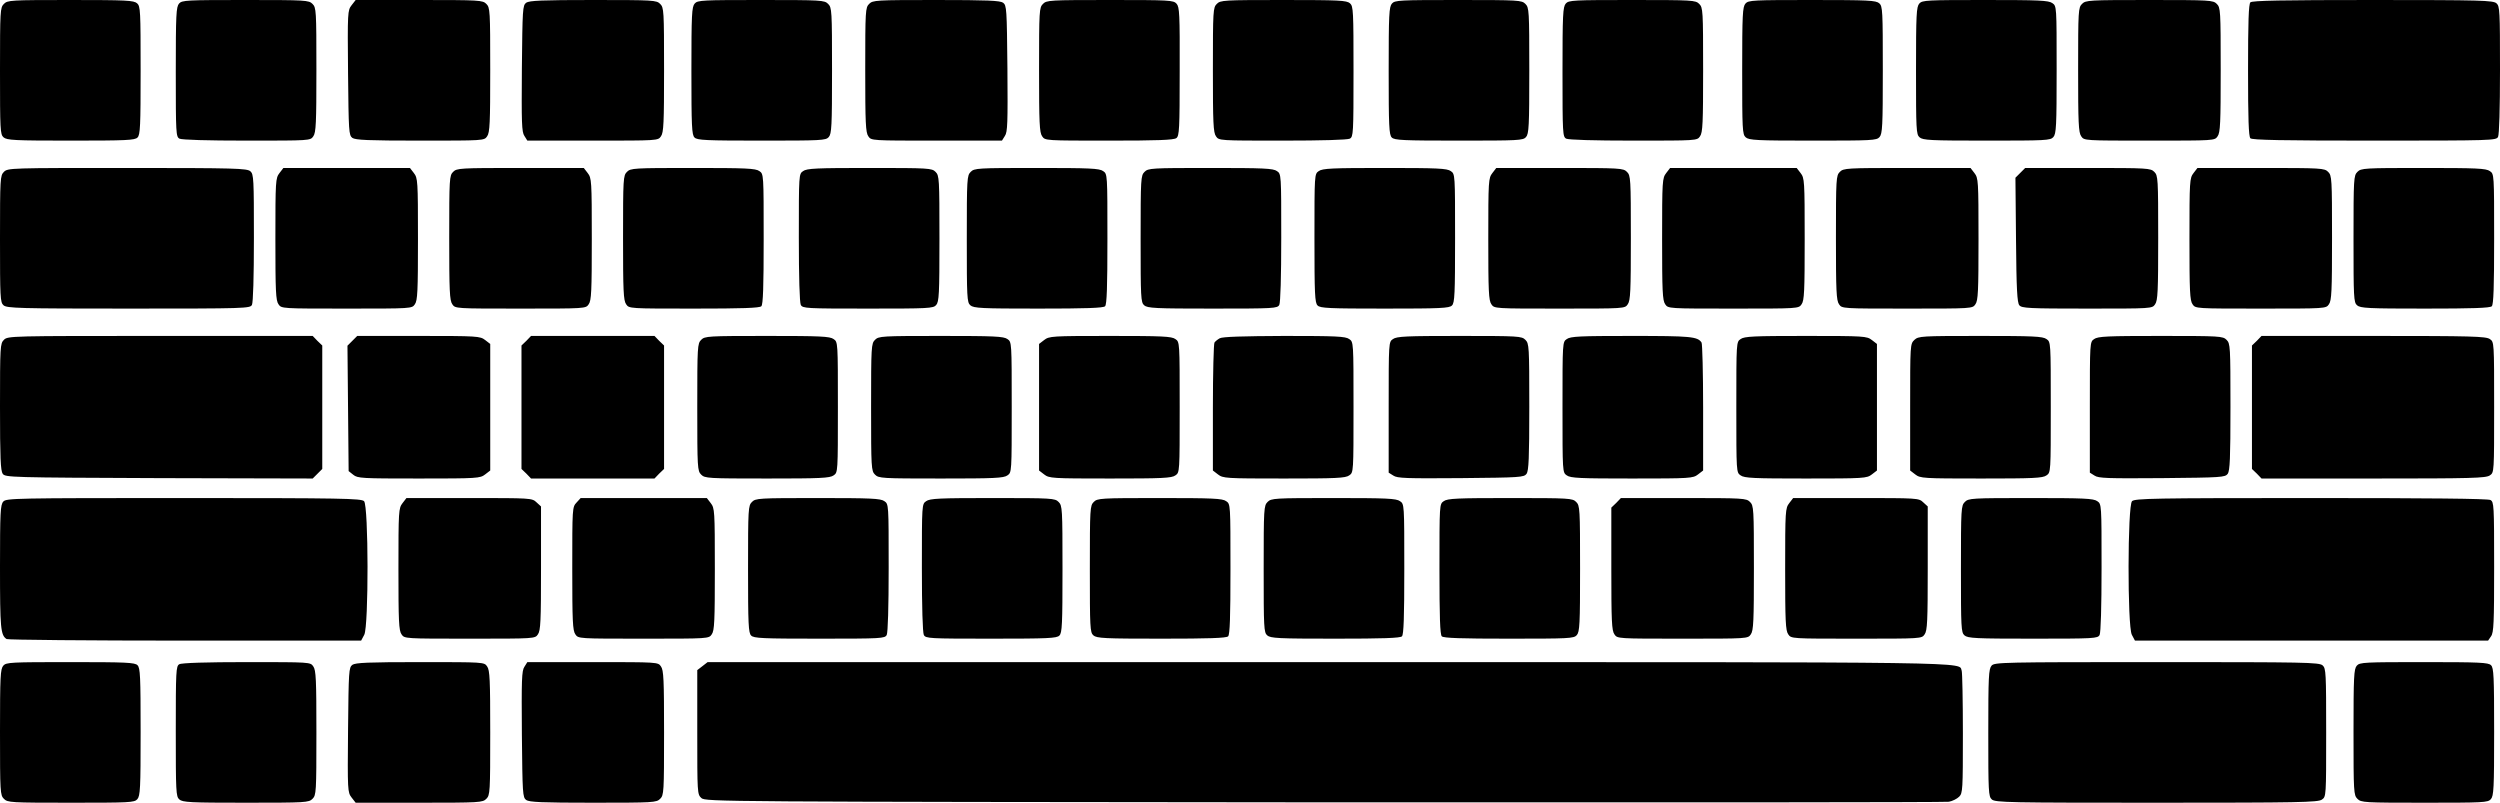 <svg xmlns="http://www.w3.org/2000/svg" version="1.0" viewBox="0 0 1280 411">
    <path d="M2 2C.1 3.9 0 5.3 0 36.3c0 30.1.1 32.5 1.8 34S7.3 72 36.3 72c28.3 0 32.8-.2 34.1-1.6 1.4-1.3 1.6-5.9 1.6-34.3 0-30.5-.1-32.9-1.8-34.4S64.7 0 36.2 0C5.3 0 3.9.1 2 2zM91.7 1.8c-1.5 1.7-1.7 5.6-1.7 35 0 31.7.1 33.2 1.9 34.2 1.3.6 14 1 34.5 1 32.4 0 32.5 0 34-2.2 1.4-1.9 1.6-6.9 1.6-34 0-30.5-.1-31.9-2-33.8-1.9-1.9-3.3-2-34.3-2-30.1 0-32.5.1-34 1.8zM180 2.7c-2 2.6-2.1 3.4-1.8 34.6.3 30.2.4 31.9 2.2 33.3 1.6 1.1 8 1.4 34.7 1.4 32.7 0 32.8 0 34.3-2.2 1.4-1.9 1.6-6.9 1.6-34 0-30.5-.1-31.9-2-33.8-1.9-1.9-3.3-2-34.4-2h-32.5L180 2.7zM269.4 1.4c-1.8 1.4-1.9 3.1-2.2 33.6-.2 27.9-.1 32.6 1.3 34.6L270 72h33.5c33.4 0 33.4 0 34.9-2.2 1.4-1.9 1.6-6.9 1.6-34 0-30.5-.1-31.9-2-33.8-1.9-1.9-3.3-2-34.3-2-26.3 0-32.7.3-34.3 1.4zM355.7 1.8c-1.5 1.7-1.7 5.5-1.7 34.5 0 28.3.2 32.8 1.6 34.1 1.3 1.4 5.9 1.6 34.3 1.6 30.5 0 32.9-.1 34.4-1.8s1.7-5.5 1.7-34c0-30.9-.1-32.3-2-34.2-1.9-1.9-3.3-2-34.3-2-30.1 0-32.5.1-34 1.8zM445 2c-1.9 1.9-2 3.3-2 33.8 0 27.1.2 32.1 1.6 34 1.5 2.2 1.5 2.2 34.9 2.2H513l1.5-2.4c1.4-2 1.5-6.7 1.3-34.6-.3-30.5-.4-32.2-2.2-33.6-1.6-1.1-8-1.4-34.3-1.4-31 0-32.4.1-34.3 2zM534 2c-1.9 1.9-2 3.3-2 33.8 0 27.1.2 32.1 1.6 34 1.5 2.2 1.6 2.2 34.3 2.2 24.6 0 33.1-.3 34.4-1.3 1.5-1.1 1.7-4.5 1.7-34.1.1-29.6-.1-33-1.6-34.7C600.8.1 598.8 0 568.3 0c-31 0-32.4.1-34.3 2zM623 2c-1.9 1.9-2 3.3-2 33.8 0 27.1.2 32.1 1.6 34 1.5 2.2 1.6 2.2 34 2.2 20.5 0 33.2-.4 34.5-1 1.8-1 1.9-2.5 1.9-34.4 0-31-.1-33.4-1.8-34.9s-5.5-1.7-34-1.7c-30.9 0-32.3.1-34.2 2zM712.7 1.8c-1.5 1.7-1.7 5.5-1.7 34.5 0 28.3.2 32.8 1.6 34.1 1.3 1.4 5.9 1.6 34.3 1.6 30.5 0 32.9-.1 34.4-1.8s1.7-5.5 1.7-34c0-30.9-.1-32.3-2-34.2-1.9-1.9-3.3-2-34.3-2-30.1 0-32.5.1-34 1.8zM801.7 1.8c-1.5 1.7-1.7 5.6-1.7 35 0 31.7.1 33.2 1.9 34.2 1.3.6 14 1 34.5 1 32.4 0 32.5 0 34-2.2 1.4-1.9 1.6-6.9 1.6-34 0-30.5-.1-31.9-2-33.8-1.9-1.9-3.3-2-34.3-2-30.1 0-32.5.1-34 1.8zM893.7 1.8c-1.5 1.7-1.7 5.5-1.7 34.4 0 30.2.1 32.6 1.8 34.1s5.5 1.7 34.4 1.7c30.2 0 32.6-.1 34.1-1.8s1.7-5.5 1.7-34.4c0-30.2-.1-32.6-1.8-34.1S956.7 0 927.8 0c-30.2 0-32.6.1-34.1 1.8zM982.7 1.8c-1.5 1.7-1.7 5.5-1.7 34.4 0 30.2.1 32.6 1.8 34.1s5.5 1.7 34.4 1.7c30.2 0 32.6-.1 34.1-1.8s1.7-5.5 1.7-34.5c0-32.5 0-32.6-2.2-34.1-1.9-1.4-6.9-1.6-34.4-1.6-29.8 0-32.2.1-33.7 1.8zM1066 2c-1.9 1.9-2 3.3-2 33.8 0 27.1.2 32.1 1.6 34 1.5 2.2 1.5 2.2 34.9 2.2s33.4 0 34.9-2.2c1.4-1.9 1.6-6.9 1.6-34 0-30.5-.1-31.9-2-33.8-1.9-1.9-3.3-2-34.5-2s-32.6.1-34.5 2zM1152.2 1.2c-.9.9-1.2 10-1.2 34.8 0 24.8.3 33.9 1.2 34.8.9.9 16.4 1.2 63.5 1.2 60.5 0 62.3-.1 63.3-1.9.6-1.3 1-14 1-34.4 0-30.1-.1-32.5-1.8-34s-7.5-1.7-63.3-1.7c-46.5 0-61.8.3-62.7 1.2zM2 88c-1.9 1.9-2 3.3-2 34.3 0 30.1.1 32.5 1.8 34s7.6 1.7 64 1.7c60.4 0 62.2-.1 63.2-1.9.6-1.3 1-14 1-34.4 0-30.1-.1-32.5-1.8-34s-7.5-1.7-63-1.7C5.3 86 4 86 2 88zM143.1 88.6c-2 2.6-2.1 3.8-2.1 33.8 0 26.6.2 31.5 1.6 33.4 1.5 2.2 1.5 2.2 34.9 2.2s33.4 0 34.9-2.2c1.4-1.9 1.6-6.8 1.6-33.4 0-30-.1-31.2-2.1-33.8l-2-2.6h-64.8l-2 2.6zM232 88c-1.9 1.9-2 3.3-2 33.8 0 27.1.2 32.1 1.6 34 1.5 2.2 1.5 2.2 34.9 2.2s33.4 0 34.9-2.2c1.4-1.9 1.6-6.8 1.6-33.4 0-30-.1-31.2-2.1-33.8l-2-2.6h-32.5c-31.1 0-32.5.1-34.4 2zM321 88c-1.9 1.9-2 3.3-2 33.8 0 27.1.2 32.1 1.6 34 1.5 2.2 1.5 2.2 34.8 2.2 24.5 0 33.5-.3 34.4-1.2.9-.9 1.2-9.9 1.2-34.4 0-33.3 0-33.3-2.2-34.8-1.9-1.4-6.9-1.6-34-1.6-30.5 0-31.9.1-33.8 2zM411.2 87.6c-2.2 1.5-2.2 1.6-2.2 34 0 20.5.4 33.2 1 34.5 1 1.8 2.5 1.9 34.4 1.9 31 0 33.4-.1 34.9-1.8s1.7-5.5 1.7-34c0-30.9-.1-32.3-2-34.2-1.9-1.9-3.3-2-33.8-2-27.1 0-32.1.2-34 1.6zM497 88c-1.9 1.9-2 3.3-2 34.3 0 30.1.1 32.5 1.8 34s5.6 1.7 34.8 1.7c24.3 0 33.3-.3 34.2-1.2.9-.9 1.2-9.9 1.2-34.4 0-33.3 0-33.3-2.2-34.8-1.9-1.4-6.9-1.6-34-1.6-30.5 0-31.9.1-33.8 2zM586 88c-1.9 1.9-2 3.3-2 34.3 0 30.1.1 32.5 1.8 34s5.6 1.7 35 1.7c31.7 0 33.2-.1 34.2-1.9.6-1.3 1-14 1-34.5 0-32.4 0-32.5-2.2-34-1.9-1.4-6.9-1.6-34-1.6-30.5 0-31.9.1-33.8 2zM675.2 87.6c-2.2 1.5-2.2 1.6-2.2 34.4 0 28.5.2 33.1 1.6 34.4 1.3 1.4 5.9 1.6 34.4 1.6s33.1-.2 34.4-1.6c1.4-1.3 1.6-5.9 1.6-34.4 0-32.8 0-32.9-2.2-34.4-1.9-1.4-6.9-1.6-33.8-1.6s-31.9.2-33.8 1.6zM764.1 88.6c-2 2.6-2.1 3.8-2.1 33.8 0 26.6.2 31.5 1.6 33.4 1.5 2.2 1.5 2.2 34.9 2.2s33.4 0 34.9-2.2c1.4-1.9 1.6-6.9 1.6-34 0-30.5-.1-31.9-2-33.8-1.9-1.9-3.3-2-34.4-2h-32.5l-2 2.6zM853.1 88.6c-2 2.6-2.1 3.8-2.1 33.8 0 26.6.2 31.5 1.6 33.4 1.5 2.2 1.5 2.2 34.9 2.2s33.4 0 34.9-2.2c1.4-1.9 1.6-6.8 1.6-33.4 0-30-.1-31.2-2.1-33.8l-2-2.6h-64.8l-2 2.6zM942 88c-1.9 1.9-2 3.3-2 33.8 0 27.1.2 32.1 1.6 34 1.5 2.2 1.5 2.2 34.9 2.2s33.4 0 34.9-2.2c1.4-1.9 1.6-6.8 1.6-33.4 0-30-.1-31.2-2.1-33.8l-2-2.6h-32.5c-31.1 0-32.5.1-34.4 2zM1034.4 88.5l-2.5 2.5.3 31.8c.2 25.2.6 32.2 1.7 33.5 1.2 1.5 4.9 1.7 34.7 1.7 33.3 0 33.3 0 34.8-2.2 1.4-1.9 1.6-6.9 1.6-34 0-30.5-.1-31.9-2-33.8-1.9-1.9-3.3-2-34-2h-32.1l-2.5 2.5zM1123.1 88.6c-2 2.6-2.1 3.8-2.1 33.8 0 26.6.2 31.5 1.6 33.4 1.5 2.2 1.5 2.2 34.9 2.2s33.4 0 34.9-2.2c1.4-1.9 1.6-6.9 1.6-34 0-30.5-.1-31.9-2-33.8-1.9-1.9-3.3-2-34.4-2h-32.5l-2 2.6zM1207 88c-1.9 1.9-2 3.3-2 34.3 0 30.1.1 32.5 1.8 34s5.6 1.7 34.8 1.7c24.3 0 33.3-.3 34.2-1.2.9-.9 1.2-9.9 1.2-34.4 0-33.3 0-33.3-2.2-34.8-1.9-1.4-6.9-1.6-34-1.6-30.5 0-31.9.1-33.8 2zM2 174c-1.9 1.9-2 3.3-2 34.3 0 26.3.3 32.7 1.4 34.3 1.4 1.8 3.5 1.9 80 2.2l78.7.2 2.4-2.4 2.5-2.5v-63.2l-2.5-2.4-2.4-2.5H82c-76.7 0-78 0-80 2zM180.4 174.5l-2.5 2.5.3 32.1.3 32.1 2.4 1.9c2.2 1.8 4.3 1.9 33.6 1.9 30.1 0 31.3-.1 33.9-2.1l2.6-2v-64.8l-2.6-2c-2.6-2-3.8-2.1-34.1-2.1h-31.4l-2.5 2.5zM269.5 174.5l-2.5 2.4v63.2l2.5 2.4 2.4 2.5h63.2l2.4-2.5 2.5-2.4v-63.2l-2.5-2.4-2.4-2.5h-63.2l-2.4 2.5zM359 174c-1.9 1.9-2 3.3-2 34.5s.1 32.6 2 34.5c1.9 1.9 3.3 2 33.8 2 27.1 0 32.1-.2 34-1.6 2.2-1.5 2.2-1.5 2.2-34.9s0-33.4-2.2-34.9c-1.9-1.4-6.9-1.6-34-1.6-30.5 0-31.9.1-33.8 2zM448 174c-1.9 1.9-2 3.3-2 34.5s.1 32.6 2 34.5c1.9 1.9 3.3 2 33.8 2 27.1 0 32.1-.2 34-1.6 2.2-1.5 2.2-1.5 2.2-34.9s0-33.4-2.2-34.9c-1.9-1.4-6.9-1.6-34-1.6-30.5 0-31.9.1-33.8 2zM534.6 174.1l-2.6 2v64.8l2.6 2c2.6 2 3.8 2.1 33.8 2.1 26.6 0 31.5-.2 33.4-1.6 2.2-1.5 2.2-1.5 2.2-34.9s0-33.4-2.2-34.9c-1.9-1.4-6.8-1.6-33.4-1.6-30 0-31.2.1-33.8 2.1zM624.5 173.2c-1.1.6-2.3 1.6-2.7 2.2-.4.6-.8 15.6-.8 33.3v32.2l2.6 2c2.6 2 3.8 2.1 33.8 2.1 26.6 0 31.5-.2 33.4-1.6 2.2-1.5 2.2-1.5 2.2-34.9s0-33.4-2.2-34.9c-1.9-1.4-6.8-1.6-33.3-1.6-21.2.1-31.6.4-33 1.2zM713.2 173.6c-2.2 1.5-2.2 1.5-2.2 34.9V242l2.4 1.5c2 1.4 6.7 1.5 34.6 1.3 30.5-.3 32.2-.4 33.6-2.2 1.1-1.6 1.4-8 1.4-34.3 0-31-.1-32.4-2-34.3-1.9-1.9-3.3-2-33.8-2-27.1 0-32.1.2-34 1.6zM802.2 173.6c-2.2 1.5-2.2 1.5-2.2 34.9s0 33.4 2.2 34.9c1.9 1.4 6.8 1.6 33.4 1.6 30 0 31.2-.1 33.8-2.1l2.6-2v-32.2c0-17.7-.4-32.7-.8-33.3-2-3.1-5.5-3.4-35.9-3.4-26.3 0-31.2.2-33.1 1.6zM891.2 173.6c-2.2 1.5-2.2 1.5-2.2 34.9s0 33.4 2.2 34.9c1.9 1.4 6.8 1.6 33.4 1.6 30 0 31.2-.1 33.8-2.1l2.6-2v-64.8l-2.6-2c-2.6-2-3.8-2.1-33.8-2.1-26.6 0-31.5.2-33.4 1.6zM980.2 174c-2.2 2.1-2.2 2.4-2.2 34.5v32.4l2.6 2c2.6 2 3.8 2.1 33.8 2.1 26.6 0 31.5-.2 33.4-1.6 2.2-1.5 2.2-1.5 2.2-34.9s0-33.4-2.2-34.9c-1.9-1.4-6.9-1.6-33.8-1.6-30.4 0-31.7.1-33.8 2zM1072.2 173.6c-2.2 1.5-2.2 1.5-2.2 34.9V242l2.4 1.5c2 1.4 6.7 1.5 34.6 1.3 30.5-.3 32.2-.4 33.6-2.2 1.1-1.6 1.4-8 1.4-34.3 0-31-.1-32.4-2-34.3-1.9-1.9-3.3-2-33.8-2-27.1 0-32.1.2-34 1.6zM1155.5 174.5l-2.5 2.4v63.2l2.5 2.4 2.4 2.5h57.3c50.3 0 57.6-.2 59.6-1.6 2.2-1.5 2.2-1.5 2.2-34.9s0-33.4-2.2-34.9c-2-1.4-9.3-1.6-59.6-1.6h-57.3l-2.4 2.5zM1.7 256.8C.2 258.4 0 262.3 0 290.4c0 31.4.3 34.8 3.4 36.8.6.4 41.7.8 91.3.8h90.2l1.6-3c2.3-4.4 2.2-66.1-.1-68.4-1.4-1.4-11.1-1.6-92.3-1.6-86.7 0-90.9.1-92.4 1.8zM206.1 257.6c-2 2.6-2.1 3.8-2.1 33.8 0 26.6.2 31.5 1.6 33.4 1.5 2.2 1.5 2.2 34.9 2.2s33.4 0 34.9-2.2c1.4-1.9 1.6-6.9 1.6-33.8v-31.7l-2.3-2.1c-2.3-2.2-2.8-2.2-34.4-2.2h-32.2l-2 2.6zM295.2 257.3c-2.2 2.3-2.2 2.9-2.2 33.8 0 26.8.2 31.8 1.6 33.7 1.5 2.2 1.5 2.2 34.9 2.2s33.4 0 34.9-2.2c1.4-1.9 1.6-6.8 1.6-33.4 0-30-.1-31.2-2.1-33.8l-2-2.6h-64.6l-2.1 2.3zM385 257c-1.9 1.9-2 3.3-2 34.4 0 28.2.2 32.7 1.6 34 1.3 1.4 5.9 1.6 34.9 1.6 32 0 33.5-.1 34.5-1.9.6-1.3 1-14 1-34.5 0-32.4 0-32.5-2.2-34-1.9-1.4-6.9-1.6-34-1.6-30.5 0-31.9.1-33.8 2zM474.2 256.6c-2.2 1.5-2.2 1.6-2.2 34 0 20.5.4 33.2 1 34.5 1 1.8 2.5 1.9 34.5 1.9 29 0 33.6-.2 34.9-1.6 1.4-1.3 1.6-5.8 1.6-34 0-31.1-.1-32.5-2-34.4-1.9-1.9-3.3-2-33.8-2-27.1 0-32.1.2-34 1.6zM560 257c-1.9 1.9-2 3.3-2 34.3 0 30.1.1 32.5 1.8 34s5.6 1.7 34.8 1.7c24.3 0 33.3-.3 34.2-1.2.9-.9 1.2-9.9 1.2-34.4 0-33.3 0-33.3-2.2-34.8-1.9-1.4-6.9-1.6-34-1.6-30.5 0-31.9.1-33.8 2zM649 257c-1.9 1.9-2 3.3-2 34.3 0 30.1.1 32.5 1.8 34s5.6 1.7 34.8 1.7c24.3 0 33.3-.3 34.2-1.2.9-.9 1.2-9.9 1.2-34.4 0-33.3 0-33.3-2.2-34.8-1.9-1.4-6.9-1.6-34-1.6-30.5 0-31.9.1-33.8 2zM739.2 256.6c-2.2 1.5-2.2 1.5-2.2 34.8 0 24.5.3 33.5 1.2 34.4.9.9 9.9 1.2 34.3 1.2 30.9 0 33.3-.1 34.8-1.8s1.7-5.5 1.7-34c0-30.9-.1-32.3-2-34.2-1.9-1.9-3.3-2-33.8-2-27.1 0-32.1.2-34 1.6zM827.5 257.5l-2.5 2.4v31.3c0 26.8.2 31.7 1.6 33.6 1.5 2.2 1.5 2.2 34.9 2.2s33.4 0 34.9-2.2c1.4-1.9 1.6-6.9 1.6-34 0-30.5-.1-31.9-2-33.8-1.9-1.9-3.3-2-34-2h-32.1l-2.4 2.5zM916.1 257.6c-2 2.6-2.1 3.8-2.1 33.8 0 26.6.2 31.5 1.6 33.4 1.5 2.2 1.5 2.2 34.9 2.2s33.4 0 34.9-2.2c1.4-1.9 1.6-6.9 1.6-33.8v-31.7l-2.3-2.1c-2.3-2.2-2.8-2.2-34.4-2.2h-32.2l-2 2.6zM1006 257c-1.9 1.9-2 3.3-2 34.3 0 30.1.1 32.5 1.8 34s5.6 1.7 35 1.7c31.7 0 33.2-.1 34.2-1.9.6-1.3 1-14 1-34.5 0-32.4 0-32.5-2.2-34-1.9-1.4-6.9-1.6-34-1.6-30.5 0-31.9.1-33.8 2zM1091.6 256.6c-2.3 2.3-2.4 64-.1 68.4l1.6 3h180.8l1.5-2.2c1.4-1.9 1.6-7 1.6-35.5 0-31.8-.1-33.3-1.9-34.3-1.3-.7-31.8-1-92-1-80.4 0-90.1.2-91.5 1.6zM1.7 340.8c-1.5 1.7-1.7 5.5-1.7 34 0 30.9.1 32.3 2 34.2 1.9 1.9 3.3 2 34.3 2 30.1 0 32.5-.1 34-1.8s1.7-5.5 1.7-34.5c0-28.3-.2-32.8-1.6-34.1-1.3-1.4-5.9-1.6-34.3-1.6-30.5 0-32.9.1-34.4 1.8zM91.8 340.1c-1.7.9-1.8 3.6-1.8 34.3 0 31 .1 33.4 1.8 34.9s5.5 1.7 34 1.7c30.9 0 32.3-.1 34.2-2 1.9-1.9 2-3.3 2-33.8 0-27.1-.2-32.1-1.6-34-1.5-2.2-1.5-2.2-34.2-2.2-20.3 0-33.4.4-34.4 1.1zM180.4 340.4c-1.8 1.4-1.9 3.1-2.2 33.3-.3 31.2-.2 32 1.8 34.6l2.1 2.7h32.5c31.1 0 32.5-.1 34.4-2 1.9-1.9 2-3.3 2-33.8 0-27.1-.2-32.1-1.6-34-1.5-2.2-1.6-2.2-34.3-2.2-26.7 0-33.1.3-34.7 1.4zM268.5 341.4c-1.4 2-1.5 6.7-1.3 34.6.3 30.5.4 32.2 2.2 33.6 1.6 1.1 8 1.4 34.3 1.4 31 0 32.4-.1 34.3-2 1.9-1.9 2-3.3 2-33.8 0-27.1-.2-32.1-1.6-34-1.5-2.2-1.5-2.2-34.9-2.2H270l-1.5 2.4zM359.6 341.1l-2.6 2v31.8c0 31 0 31.8 2.1 33.7 2.1 1.9 9 1.9 318.8 2.2 174.1.1 318.1 0 319.9-.3 1.8-.3 4.2-1.5 5.3-2.6 1.8-1.8 1.9-3.5 1.9-32.3 0-16.7-.3-31.2-.6-32.1-1.9-4.7 16-4.5-324.2-4.5H362.3l-2.7 2.1zM1019.7 340.8c-1.5 1.7-1.7 5.5-1.7 34.4 0 30.2.1 32.6 1.8 34.1 1.7 1.6 9 1.7 84.3 1.7 73 0 82.7-.2 84.7-1.6 2.2-1.5 2.2-1.6 2.2-34.3 0-30.5-.1-32.9-1.8-34.4-1.7-1.6-9-1.7-84.9-1.7-79.1 0-83.1.1-84.6 1.8zM1206.7 340.8c-1.5 1.7-1.7 5.5-1.7 34 0 30.9.1 32.3 2 34.2 1.9 1.9 3.3 2 34.3 2 30.1 0 32.5-.1 34-1.8s1.7-5.5 1.7-34.5c0-28.3-.2-32.8-1.6-34.1-1.3-1.4-5.9-1.6-34.3-1.6-30.5 0-32.9.1-34.4 1.8z"/>
</svg>